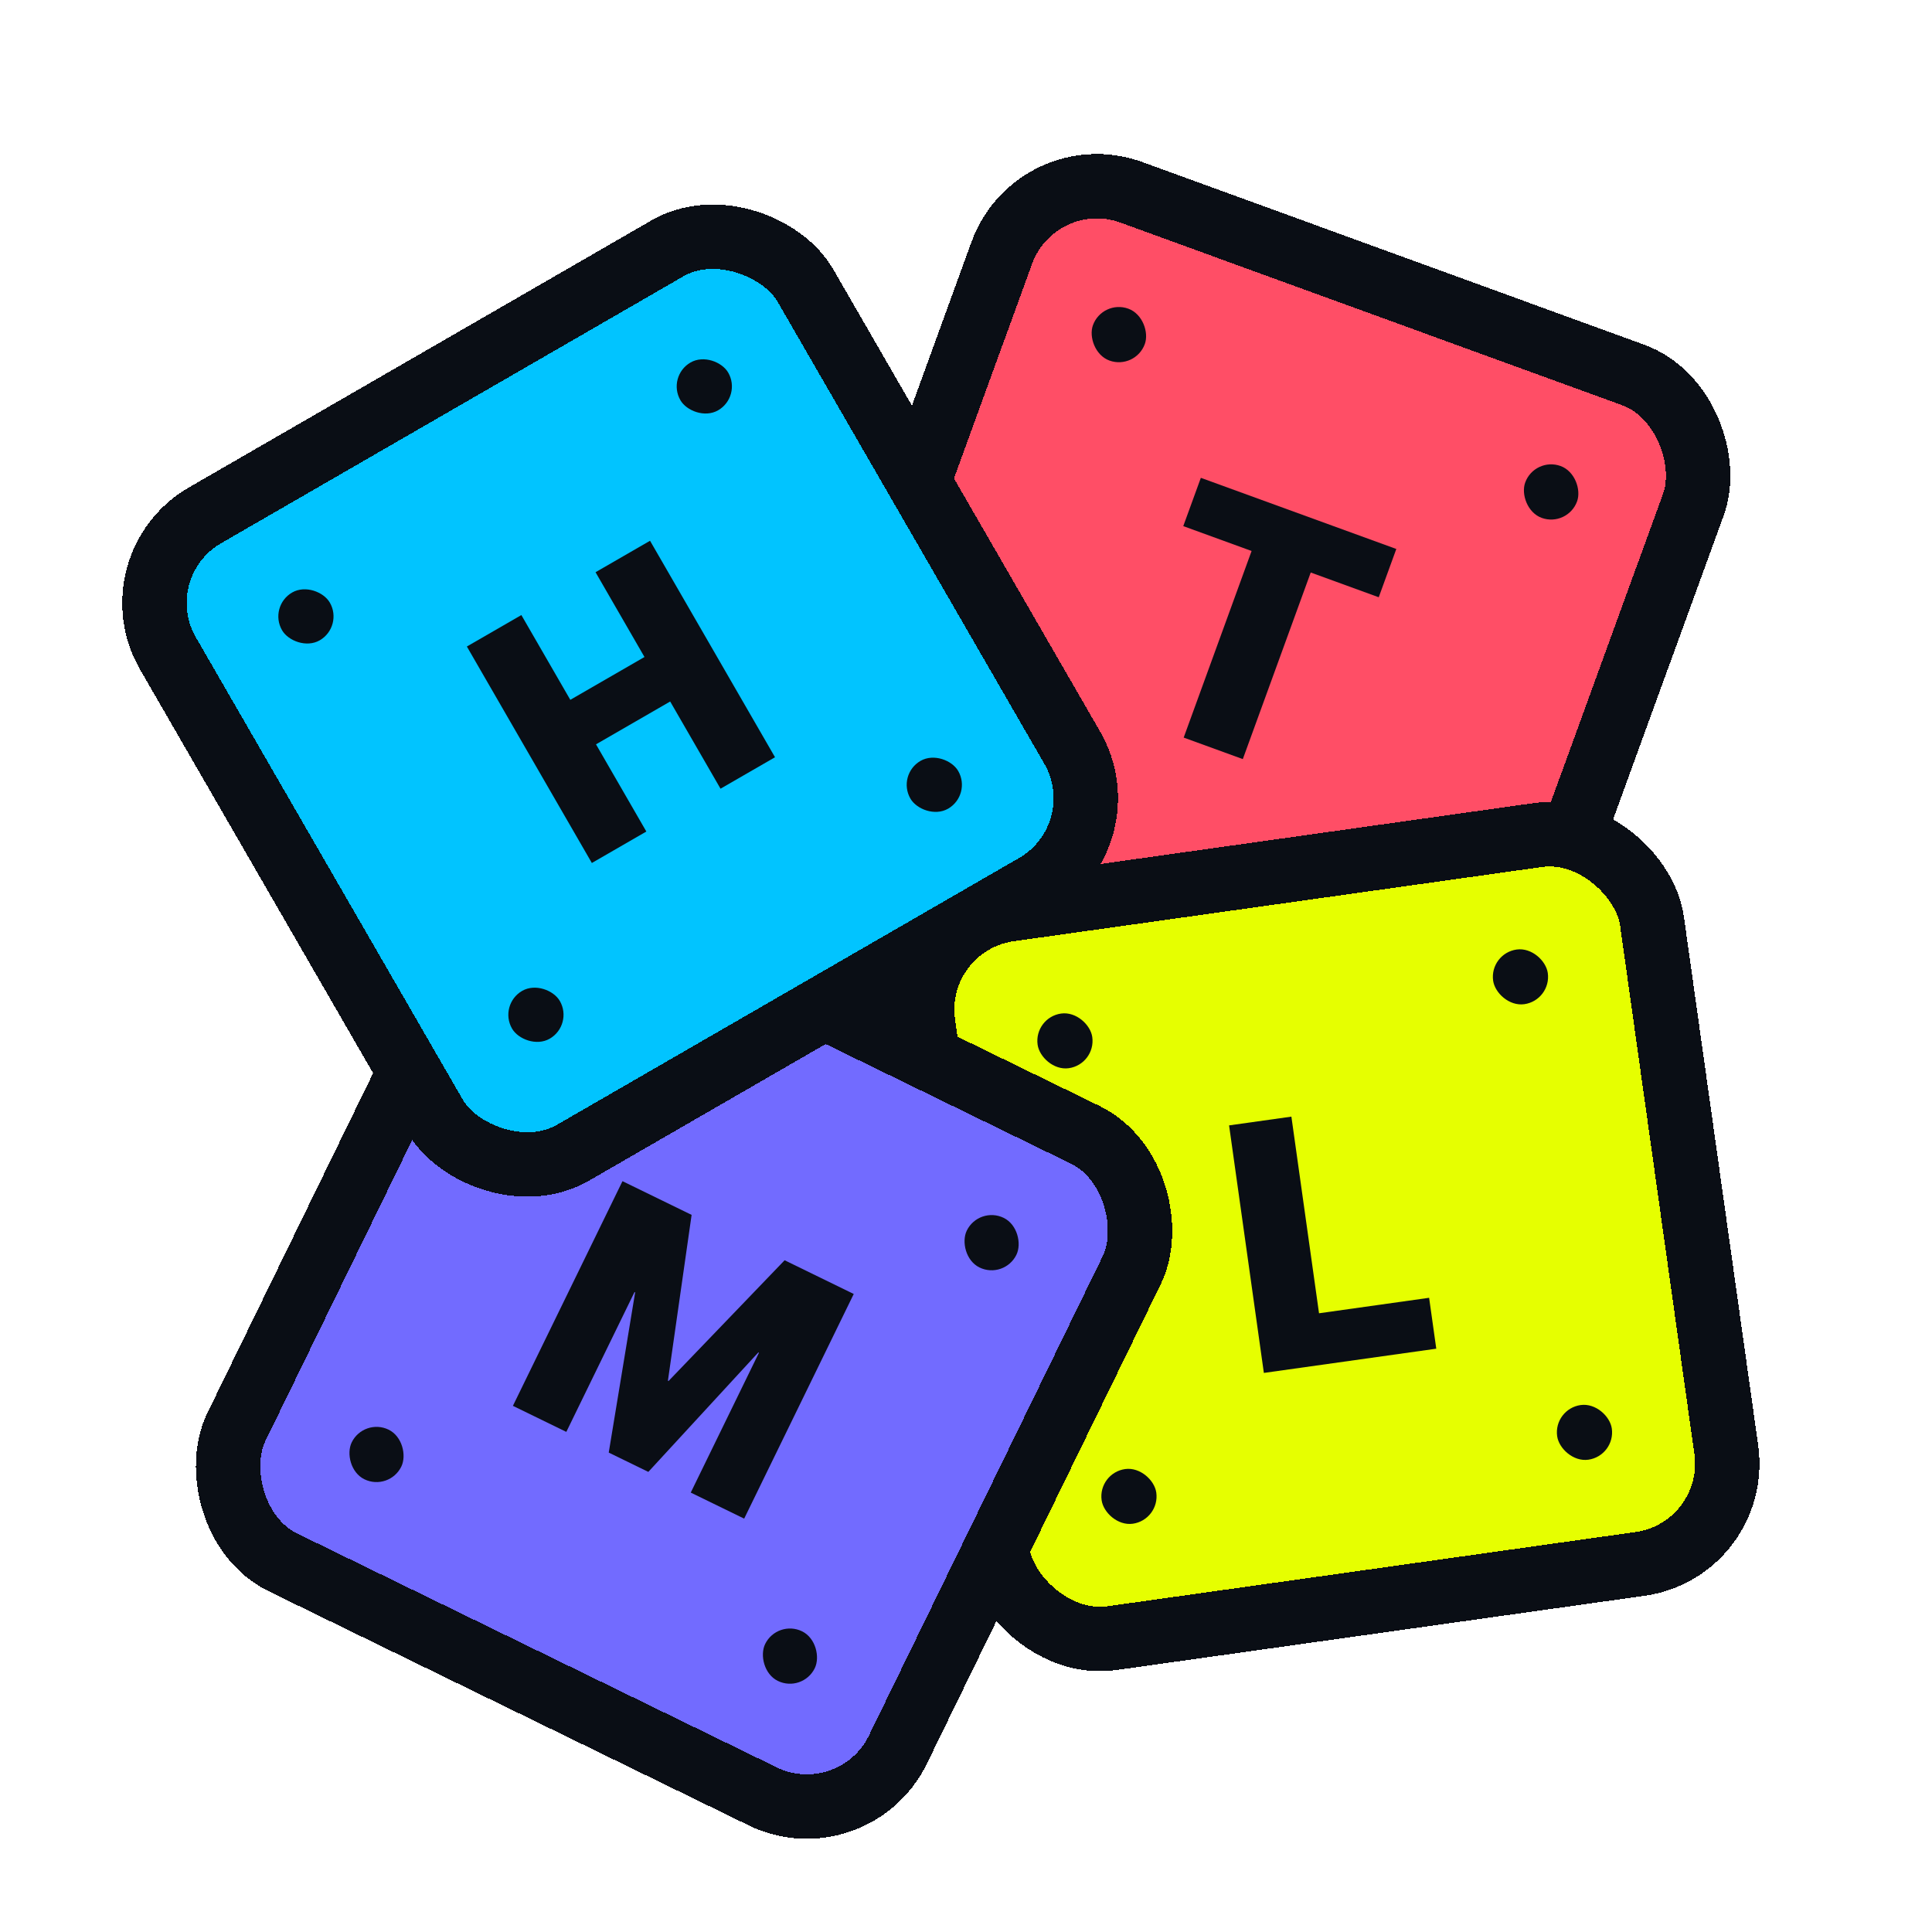 <svg width="420" height="420" viewBox="0 0 420 420" fill="none" xmlns="http://www.w3.org/2000/svg">
<g filter="url(#filter0_d_2_829)">
<rect x="225.306" y="26.292" width="160" height="160" rx="22" transform="rotate(20 225.306 26.292)" fill="#FF4E66" shape-rendering="crispEdges"/>
<rect x="225.306" y="26.292" width="160" height="160" rx="22" transform="rotate(20 225.306 26.292)" stroke="#0A0E15" stroke-width="14" shape-rendering="crispEdges"/>
<path d="M272.086 111.78L257.232 106.373L261.053 95.875L303.546 111.341L299.725 121.839L284.941 116.458L270.177 157.023L257.322 152.344L272.086 111.78Z" fill="#0A0E15"/>
<rect x="239.649" y="57.053" width="12" height="12" rx="6" transform="rotate(20 239.649 57.053)" fill="#0A0E15"/>
<rect x="205.447" y="151.022" width="12" height="12" rx="6" transform="rotate(20 205.447 151.022)" fill="#0A0E15"/>
<rect x="333.618" y="91.255" width="12" height="12" rx="6" transform="rotate(20 333.618 91.255)" fill="#0A0E15"/>
<rect x="299.417" y="185.225" width="12" height="12" rx="6" transform="rotate(20 299.417 185.225)" fill="#0A0E15"/>
</g>
<g filter="url(#filter1_d_2_829)">
<rect x="197.626" y="192.744" width="160" height="160" rx="22" transform="rotate(-8 197.626 192.744)" fill="#E6FF00" shape-rendering="crispEdges"/>
<rect x="197.626" y="192.744" width="160" height="160" rx="22" transform="rotate(-8 197.626 192.744)" stroke="#0A0E15" stroke-width="14" shape-rendering="crispEdges"/>
<path d="M267.19 236.65L280.737 234.746L286.745 277.494L310.678 274.13L312.233 285.194L274.753 290.461L267.19 236.65Z" fill="#0A0E15"/>
<rect x="224.732" y="213.17" width="12" height="12" rx="6" transform="rotate(-8 224.732 213.17)" fill="#0A0E15"/>
<rect x="238.649" y="312.197" width="12" height="12" rx="6" transform="rotate(-8 238.649 312.197)" fill="#0A0E15"/>
<rect x="323.759" y="199.253" width="12" height="12" rx="6" transform="rotate(-8 323.759 199.253)" fill="#0A0E15"/>
<rect x="337.677" y="298.28" width="12" height="12" rx="6" transform="rotate(-8 337.677 298.28)" fill="#0A0E15"/>
</g>
<g filter="url(#filter2_d_2_829)">
<rect x="111.875" y="178.195" width="160" height="160" rx="22" transform="rotate(26 111.875 178.195)" fill="#726BFF" shape-rendering="crispEdges"/>
<rect x="111.875" y="178.195" width="160" height="160" rx="22" transform="rotate(26 111.875 178.195)" stroke="#0A0E15" stroke-width="14" shape-rendering="crispEdges"/>
<path d="M135.322 248.777L150.35 256.106L145.199 292.152L145.335 292.219L170.569 265.968L185.597 273.298L161.776 322.138L150.163 316.474L164.989 286.077L164.852 286.01L140.942 311.977L132.335 307.779L138.076 272.95L137.939 272.884L123.113 303.281L111.501 297.617L135.322 248.777Z" fill="#0A0E15"/>
<rect x="122.925" y="210.287" width="12" height="12" rx="6" transform="rotate(26 122.925 210.287)" fill="#0A0E15"/>
<rect x="79.088" y="300.167" width="12" height="12" rx="6" transform="rotate(26 79.088 300.167)" fill="#0A0E15"/>
<rect x="212.804" y="254.124" width="12" height="12" rx="6" transform="rotate(26 212.804 254.124)" fill="#0A0E15"/>
<rect x="168.967" y="344.003" width="12" height="12" rx="6" transform="rotate(26 168.967 344.003)" fill="#0A0E15"/>
</g>
<g filter="url(#filter3_d_2_829)">
<rect x="25.528" y="115.021" width="160" height="160" rx="22" transform="rotate(-30 25.528 115.021)" fill="#01C4FF" shape-rendering="crispEdges"/>
<rect x="25.528" y="115.021" width="160" height="160" rx="22" transform="rotate(-30 25.528 115.021)" stroke="#0A0E15" stroke-width="14" shape-rendering="crispEdges"/>
<path d="M101.493 132.547L113.34 125.707L123.98 144.136L140.105 134.826L129.465 116.397L141.313 109.557L168.483 156.617L156.635 163.457L145.691 144.501L129.566 153.811L140.51 172.767L128.663 179.607L101.493 132.547Z" fill="#0A0E15"/>
<rect x="58.312" y="123.806" width="12" height="12" rx="6" transform="rotate(-30 58.312 123.806)" fill="#0A0E15"/>
<rect x="108.312" y="210.409" width="12" height="12" rx="6" transform="rotate(-30 108.312 210.409)" fill="#0A0E15"/>
<rect x="144.915" y="73.806" width="12" height="12" rx="6" transform="rotate(-30 144.915 73.806)" fill="#0A0E15"/>
<rect x="194.915" y="160.409" width="12" height="12" rx="6" transform="rotate(-30 194.915 160.409)" fill="#0A0E15"/>
</g>
<defs>
<filter id="filter0_d_2_829" x="153.772" y="17.482" width="238.694" height="238.694" filterUnits="userSpaceOnUse" color-interpolation-filters="sRGB">
<feFlood flood-opacity="0" result="BackgroundImageFix"/>
<feColorMatrix in="SourceAlpha" type="matrix" values="0 0 0 0 0 0 0 0 0 0 0 0 0 0 0 0 0 0 127 0" result="hardAlpha"/>
<feOffset dy="8"/>
<feGaussianBlur stdDeviation="8"/>
<feComposite in2="hardAlpha" operator="out"/>
<feColorMatrix type="matrix" values="0 0 0 0 0 0 0 0 0 0 0 0 0 0 0 0 0 0 0.2 0"/>
<feBlend mode="normal" in2="BackgroundImageFix" result="effect1_dropShadow_2_829"/>
<feBlend mode="normal" in="SourceGraphic" in2="effect1_dropShadow_2_829" result="shape"/>
</filter>
<filter id="filter1_d_2_829" x="177.47" y="158.321" width="221.022" height="221.022" filterUnits="userSpaceOnUse" color-interpolation-filters="sRGB">
<feFlood flood-opacity="0" result="BackgroundImageFix"/>
<feColorMatrix in="SourceAlpha" type="matrix" values="0 0 0 0 0 0 0 0 0 0 0 0 0 0 0 0 0 0 127 0" result="hardAlpha"/>
<feOffset dy="8"/>
<feGaussianBlur stdDeviation="8"/>
<feComposite in2="hardAlpha" operator="out"/>
<feColorMatrix type="matrix" values="0 0 0 0 0 0 0 0 0 0 0 0 0 0 0 0 0 0 0.2 0"/>
<feBlend mode="normal" in2="BackgroundImageFix" result="effect1_dropShadow_2_829"/>
<feBlend mode="normal" in="SourceGraphic" in2="effect1_dropShadow_2_829" result="shape"/>
</filter>
<filter id="filter2_d_2_829" x="25.735" y="170.195" width="245.946" height="245.946" filterUnits="userSpaceOnUse" color-interpolation-filters="sRGB">
<feFlood flood-opacity="0" result="BackgroundImageFix"/>
<feColorMatrix in="SourceAlpha" type="matrix" values="0 0 0 0 0 0 0 0 0 0 0 0 0 0 0 0 0 0 127 0" result="hardAlpha"/>
<feOffset dy="8"/>
<feGaussianBlur stdDeviation="8"/>
<feComposite in2="hardAlpha" operator="out"/>
<feColorMatrix type="matrix" values="0 0 0 0 0 0 0 0 0 0 0 0 0 0 0 0 0 0 0.2 0"/>
<feBlend mode="normal" in2="BackgroundImageFix" result="effect1_dropShadow_2_829"/>
<feBlend mode="normal" in="SourceGraphic" in2="effect1_dropShadow_2_829" result="shape"/>
</filter>
<filter id="filter3_d_2_829" x="9.528" y="27.021" width="250.563" height="250.564" filterUnits="userSpaceOnUse" color-interpolation-filters="sRGB">
<feFlood flood-opacity="0" result="BackgroundImageFix"/>
<feColorMatrix in="SourceAlpha" type="matrix" values="0 0 0 0 0 0 0 0 0 0 0 0 0 0 0 0 0 0 127 0" result="hardAlpha"/>
<feOffset dy="8"/>
<feGaussianBlur stdDeviation="8"/>
<feComposite in2="hardAlpha" operator="out"/>
<feColorMatrix type="matrix" values="0 0 0 0 0 0 0 0 0 0 0 0 0 0 0 0 0 0 0.2 0"/>
<feBlend mode="normal" in2="BackgroundImageFix" result="effect1_dropShadow_2_829"/>
<feBlend mode="normal" in="SourceGraphic" in2="effect1_dropShadow_2_829" result="shape"/>
</filter>
</defs>
</svg>
